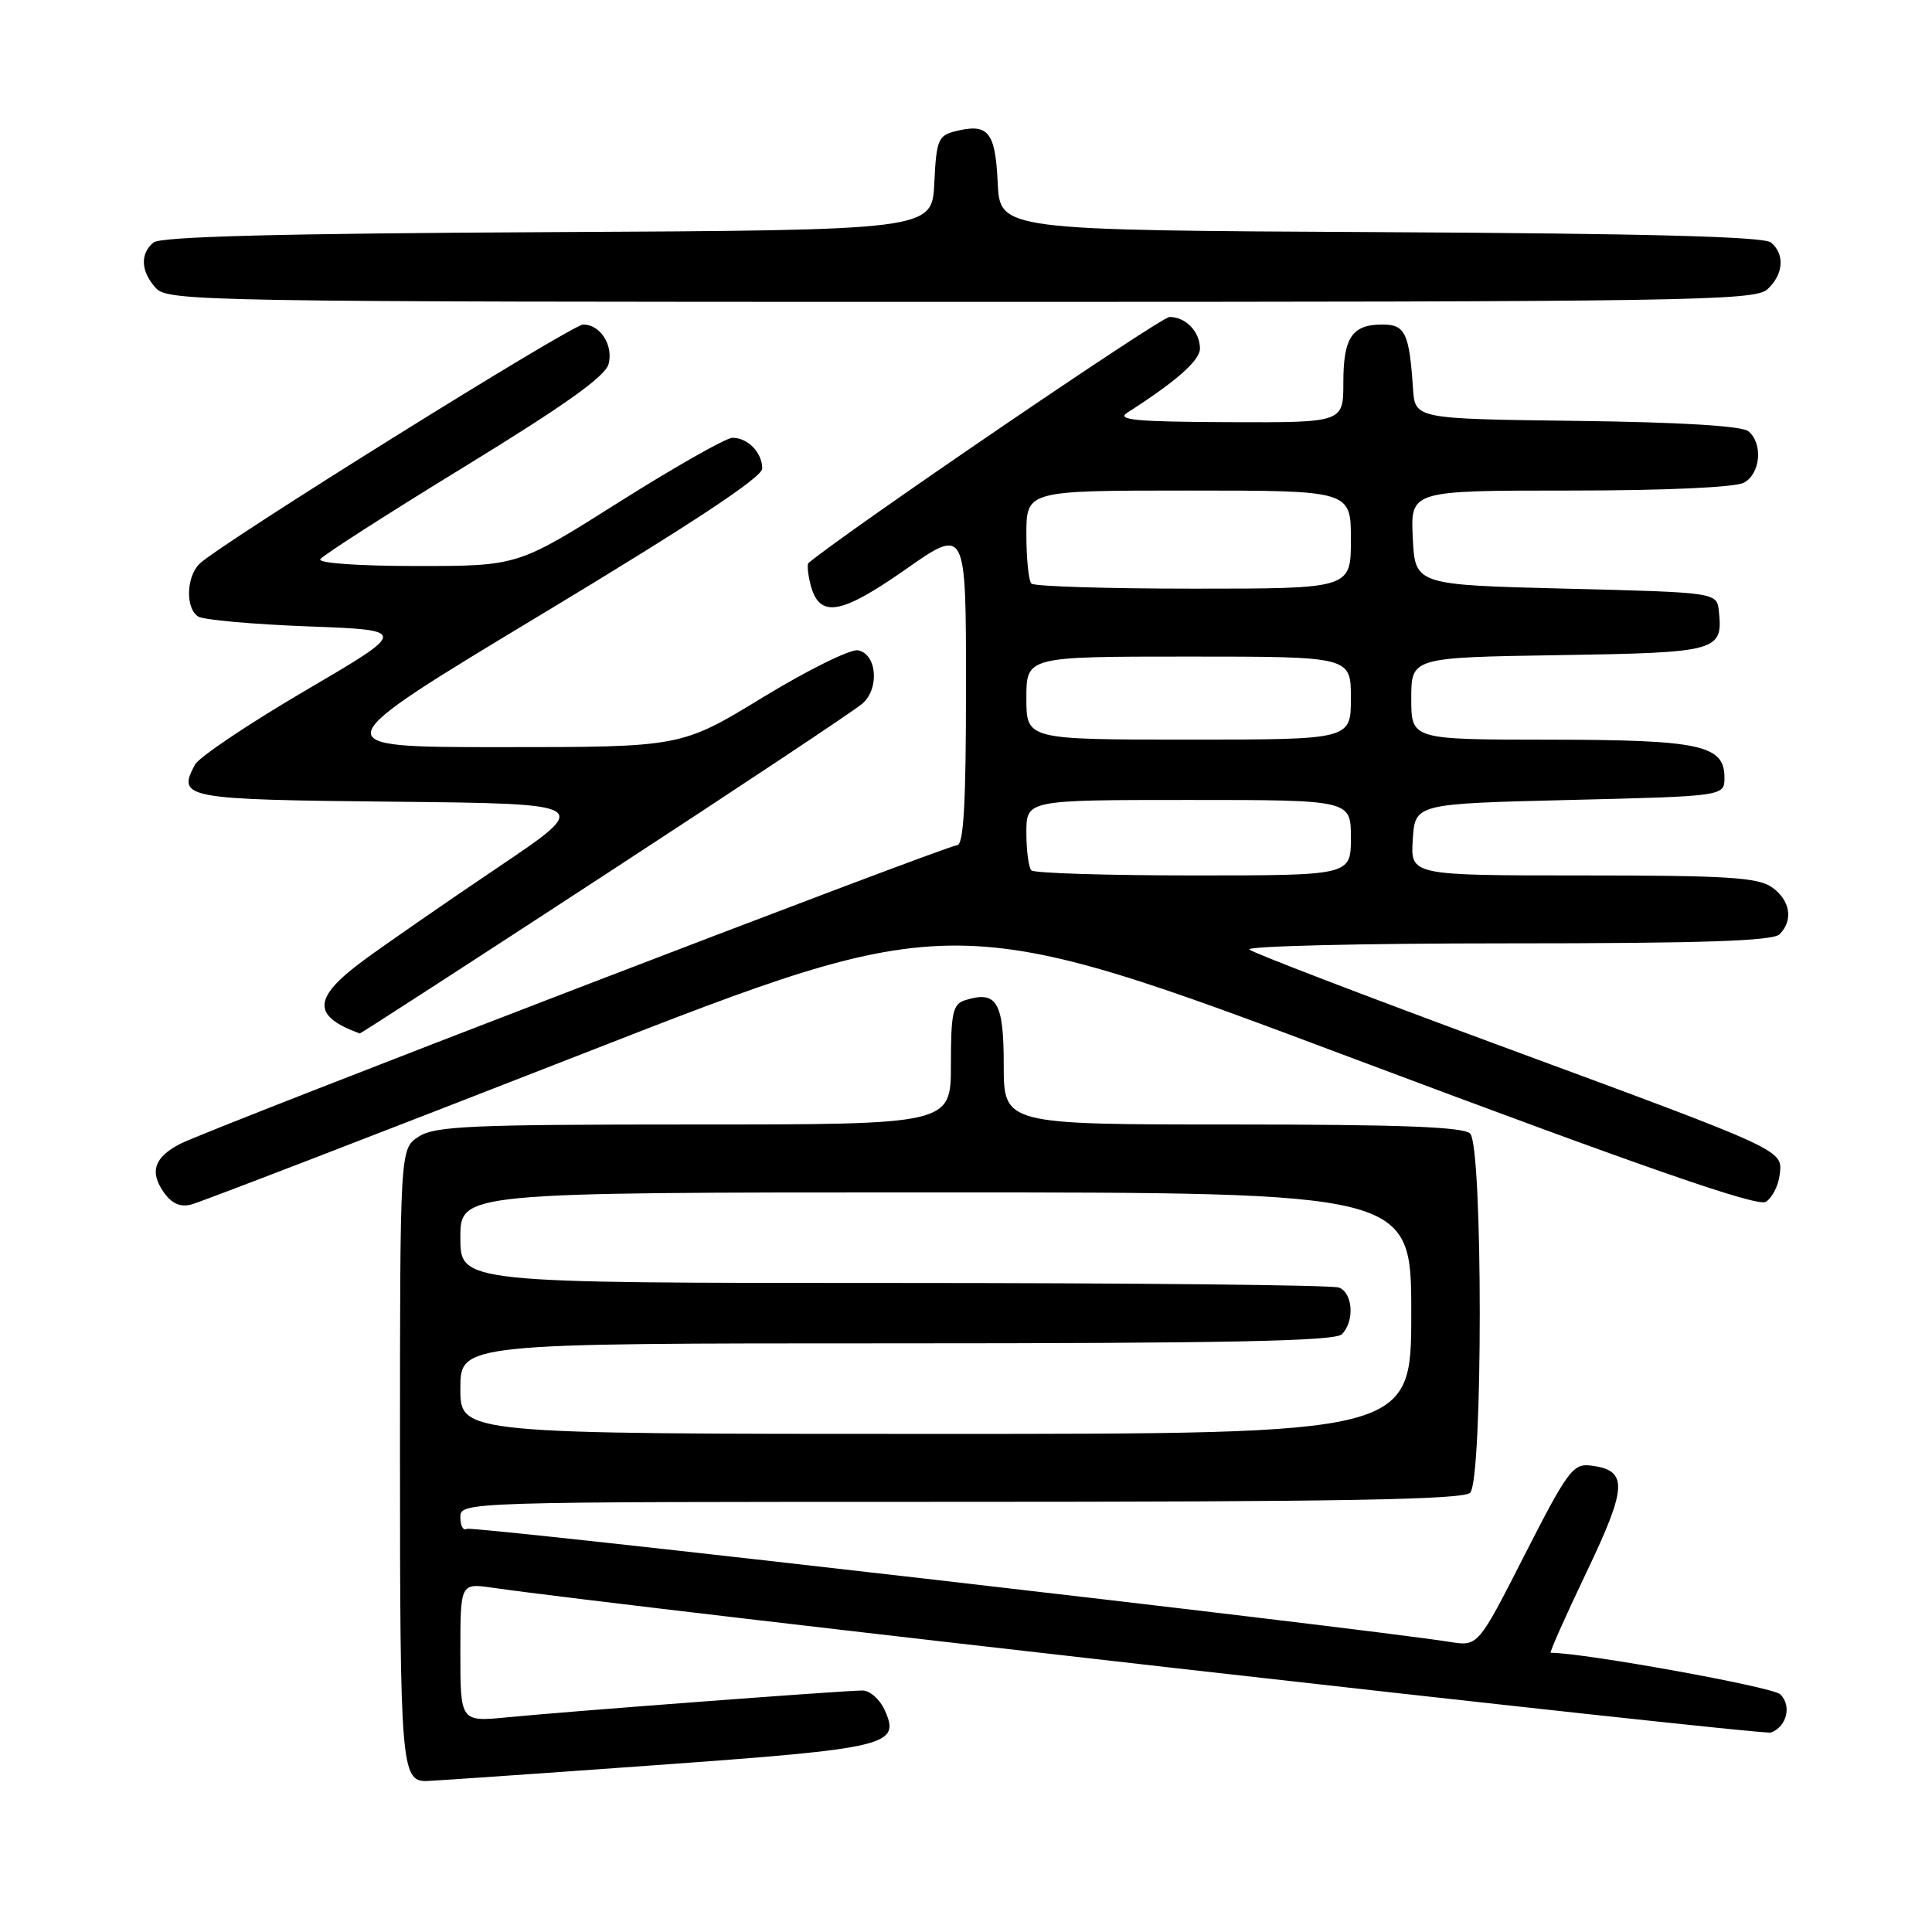<?xml version="1.0" encoding="UTF-8" standalone="no"?>
<!DOCTYPE svg PUBLIC "-//W3C//DTD SVG 1.1//EN" "http://www.w3.org/Graphics/SVG/1.1/DTD/svg11.dtd" >
<svg xmlns="http://www.w3.org/2000/svg" xmlns:xlink="http://www.w3.org/1999/xlink" version="1.1" viewBox="0 0 256 256">
 <g >
 <path fill="currentColor"
d=" M 86.50 233.92 C 117.90 231.66 119.37 231.30 117.20 226.54 C 116.56 225.14 115.25 224.00 114.27 224.00 C 111.91 224.00 75.17 226.77 67.25 227.55 C 61.00 228.16 61.00 228.16 61.00 218.97 C 61.00 209.77 61.00 209.77 65.25 210.38 C 82.78 212.91 233.59 229.99 234.67 229.57 C 236.77 228.77 237.44 226.00 235.89 224.50 C 234.89 223.53 209.85 219.00 205.48 219.00 C 205.28 219.00 207.41 214.21 210.21 208.35 C 215.67 196.93 215.75 194.80 210.76 194.19 C 208.43 193.91 207.69 194.92 202.03 206.02 C 195.85 218.15 195.85 218.15 192.17 217.57 C 179.89 215.64 62.57 202.15 61.86 202.58 C 61.39 202.88 61.00 202.19 61.00 201.06 C 61.00 199.00 61.03 199.00 127.30 199.00 C 177.53 199.00 193.89 198.71 194.80 197.80 C 196.50 196.10 196.50 151.90 194.80 150.20 C 193.92 149.32 185.53 149.00 163.30 149.00 C 133.00 149.00 133.00 149.00 133.00 141.11 C 133.00 132.74 132.08 131.21 127.86 132.54 C 126.25 133.05 126.00 134.21 126.00 141.07 C 126.00 149.00 126.00 149.00 91.96 149.00 C 62.32 149.00 57.61 149.21 55.46 150.62 C 53.00 152.23 53.00 152.23 53.00 192.92 C 53.00 233.77 53.18 236.00 56.45 236.00 C 57.03 236.00 70.55 235.07 86.50 233.92 Z  M 76.97 139.72 C 126.43 120.39 126.43 120.39 179.44 140.30 C 218.00 154.78 232.87 159.94 233.98 159.25 C 234.81 158.73 235.64 157.13 235.81 155.71 C 236.22 152.31 236.91 152.64 198.50 138.46 C 180.90 131.96 166.07 126.28 165.55 125.82 C 165.03 125.37 180.35 125.00 199.60 125.00 C 225.49 125.00 234.91 124.69 235.80 123.80 C 237.66 121.94 237.22 119.27 234.78 117.56 C 232.92 116.26 228.77 116.00 209.72 116.00 C 186.89 116.00 186.89 116.00 187.20 111.25 C 187.50 106.50 187.50 106.50 208.00 106.00 C 228.50 105.50 228.50 105.50 228.50 103.03 C 228.50 98.72 225.30 98.03 205.25 98.01 C 187.00 98.00 187.00 98.00 187.00 92.56 C 187.00 87.12 187.00 87.12 206.54 86.81 C 227.64 86.48 228.31 86.29 227.76 81.00 C 227.50 78.50 227.50 78.50 207.50 78.00 C 187.50 77.50 187.50 77.50 187.20 71.25 C 186.90 65.00 186.90 65.00 208.02 65.00 C 220.66 65.00 229.91 64.58 231.07 63.96 C 233.28 62.78 233.64 58.78 231.67 57.14 C 230.82 56.44 222.67 55.94 208.92 55.77 C 187.50 55.50 187.50 55.50 187.23 51.50 C 186.74 44.13 186.20 43.00 183.18 43.00 C 179.16 43.00 178.00 44.72 178.00 50.70 C 178.00 56.00 178.00 56.00 162.75 55.94 C 150.56 55.89 147.87 55.64 149.36 54.69 C 155.85 50.54 159.00 47.76 159.00 46.19 C 159.00 43.96 157.12 42.00 154.97 42.00 C 153.81 42.00 112.27 70.31 107.13 74.60 C 106.93 74.77 107.04 76.02 107.38 77.39 C 108.53 81.96 111.30 81.53 119.96 75.47 C 128.00 69.83 128.00 69.83 128.00 90.92 C 128.00 106.54 127.69 112.00 126.81 112.00 C 125.46 112.00 27.89 149.51 23.87 151.57 C 20.45 153.34 19.79 155.26 21.69 157.97 C 22.76 159.49 23.88 159.99 25.36 159.60 C 26.54 159.30 49.76 150.35 76.97 139.72 Z  M 80.17 115.90 C 97.95 104.30 113.31 94.09 114.30 93.21 C 116.57 91.18 116.18 86.65 113.69 86.17 C 112.69 85.98 107.01 88.79 101.07 92.41 C 90.26 99.00 90.26 99.00 66.41 99.00 C 42.56 99.00 42.56 99.00 71.78 81.39 C 91.63 69.43 101.00 63.24 101.00 62.09 C 101.00 59.97 99.09 58.00 97.05 58.01 C 96.20 58.02 89.45 61.85 82.06 66.51 C 68.63 75.00 68.63 75.00 55.25 75.00 C 47.55 75.00 42.12 74.62 42.44 74.10 C 42.75 73.60 51.34 68.09 61.53 61.85 C 74.80 53.72 80.23 49.86 80.64 48.24 C 81.29 45.72 79.54 43.00 77.28 43.00 C 75.76 43.00 28.94 72.20 26.42 74.72 C 24.67 76.48 24.57 80.60 26.25 81.69 C 26.94 82.14 33.49 82.72 40.81 83.00 C 54.12 83.50 54.12 83.50 40.47 91.50 C 32.96 95.90 26.37 100.32 25.83 101.33 C 23.44 105.78 24.38 105.95 52.21 106.23 C 78.50 106.50 78.50 106.50 66.00 114.92 C 59.12 119.55 51.14 125.08 48.25 127.20 C 41.42 132.23 41.28 134.61 47.67 136.94 C 47.77 136.97 62.39 127.51 80.17 115.90 Z  M 234.17 38.35 C 236.33 36.39 236.54 33.69 234.66 32.13 C 233.72 31.35 218.11 30.94 182.91 30.76 C 132.50 30.50 132.50 30.50 132.20 24.20 C 131.88 17.42 130.95 16.29 126.55 17.40 C 124.32 17.96 124.07 18.58 123.80 24.26 C 123.50 30.50 123.50 30.50 72.59 30.76 C 37.02 30.94 21.28 31.35 20.34 32.13 C 18.53 33.63 18.65 35.96 20.65 38.17 C 22.24 39.92 26.86 40.00 127.33 40.00 C 223.64 40.00 232.49 39.86 234.17 38.35 Z  M 61.00 184.00 C 61.00 178.00 61.00 178.00 118.80 178.00 C 162.42 178.00 176.89 177.71 177.80 176.80 C 179.51 175.09 179.28 171.32 177.42 170.61 C 176.55 170.27 150.00 170.00 118.42 170.00 C 61.00 170.00 61.00 170.00 61.00 164.00 C 61.00 158.00 61.00 158.00 124.00 158.00 C 187.00 158.00 187.00 158.00 187.00 174.00 C 187.00 190.00 187.00 190.00 124.00 190.00 C 61.00 190.00 61.00 190.00 61.00 184.00 Z  M 136.67 115.33 C 136.30 114.97 136.00 112.72 136.00 110.33 C 136.00 106.00 136.00 106.00 157.50 106.00 C 179.00 106.00 179.00 106.00 179.00 111.00 C 179.00 116.00 179.00 116.00 158.17 116.00 C 146.71 116.00 137.03 115.70 136.67 115.33 Z  M 136.00 92.50 C 136.00 87.00 136.00 87.00 157.50 87.00 C 179.00 87.00 179.00 87.00 179.00 92.50 C 179.00 98.00 179.00 98.00 157.50 98.00 C 136.00 98.00 136.00 98.00 136.00 92.50 Z  M 136.67 77.33 C 136.30 76.97 136.00 74.04 136.00 70.83 C 136.00 65.00 136.00 65.00 157.50 65.00 C 179.00 65.00 179.00 65.00 179.00 71.50 C 179.00 78.00 179.00 78.00 158.17 78.00 C 146.71 78.00 137.03 77.70 136.67 77.33 Z "/>
</g>
</svg>